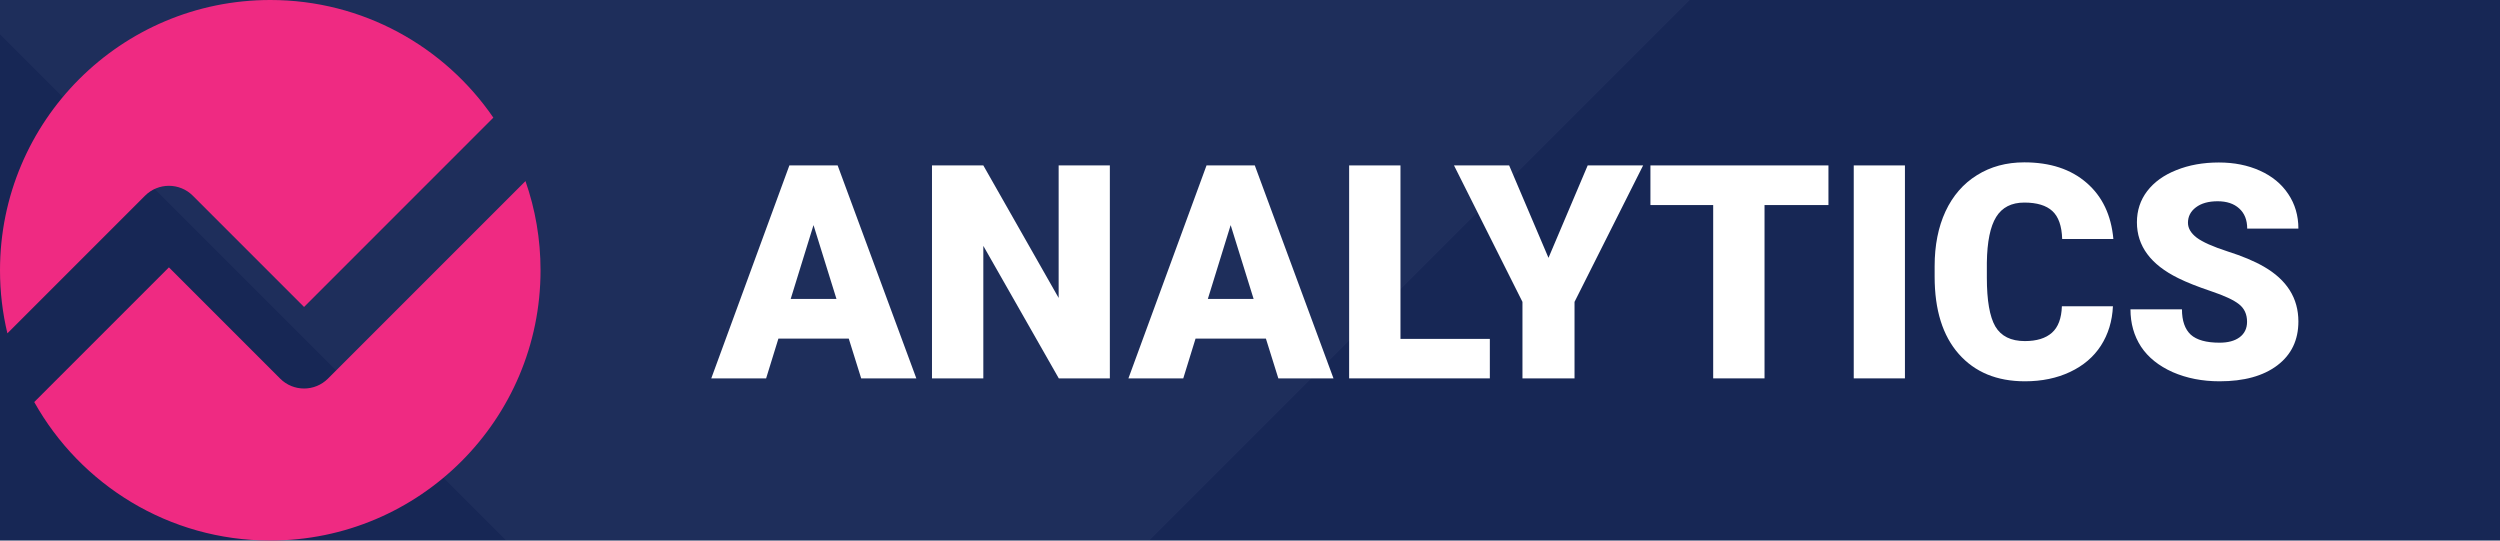 <svg width="185" height="40" viewBox="0 0 185 40" fill="none" xmlns="http://www.w3.org/2000/svg">
<rect width="185" height="40" fill="#E5E5E5"/>
<g clip-path="url(#clip0_0_1)">
<rect width="1600" height="4928" transform="translate(-210 -50)" fill="#F8F9FF"/>
<path d="M-210 -50H1390V537L-210 748V-50Z" fill="#172755"/>
<g opacity="0.07">
<path d="M292.387 -167.35C232.929 -254.094 133.11 -311.001 20 -311.001C-162.254 -311.001 -310 -163.255 -310 18.999C-310 45.514 -306.873 71.299 -300.967 96.005L-132.918 -72.044C-116.809 -88.153 -90.691 -88.153 -74.582 -72.044L61.25 63.788L292.387 -167.35Z" fill="#8794BA"/>
<path d="M331.609 -89.899L90.418 151.292C74.309 167.402 48.191 167.402 32.082 151.292L-103.75 15.461L-268.186 179.897C-211.734 280.792 -103.832 348.999 20 348.999C202.254 348.999 350 201.253 350 18.999C350 -19.159 343.523 -55.805 331.609 -89.899Z" fill="#8794BA"/>
</g>
<path d="M36.508 8.706C32.905 3.449 26.855 0 20 0C8.954 0 0 8.954 0 20C0 21.607 0.19 23.17 0.547 24.667L10.732 14.482C11.709 13.506 13.291 13.506 14.268 14.482L22.5 22.715L36.508 8.706Z" fill="#EF2A82"/>
<path d="M38.885 13.4L24.268 28.018C23.291 28.994 21.709 28.994 20.732 28.018L12.5 19.785L2.534 29.751C5.955 35.866 12.495 40 20 40C31.046 40 40 31.046 40 20C40 17.687 39.608 15.466 38.885 13.4Z" fill="#EF2A82"/>
<path d="M62.808 25.056H57.602L56.693 28H52.634L58.414 12.241H61.986L67.809 28H63.728L62.808 25.056ZM58.511 22.123H61.899L60.2 16.657L58.511 22.123Z" fill="white"/>
<path d="M82.129 28H78.351L72.766 18.194V28H68.967V12.241H72.766L78.34 22.047V12.241H82.129V28Z" fill="white"/>
<path d="M93.677 25.056H88.471L87.562 28H83.503L89.283 12.241H92.855L98.678 28H94.597L93.677 25.056ZM89.38 22.123H92.768L91.069 16.657L89.38 22.123Z" fill="white"/>
<path d="M103.635 25.078H110.248V28H99.836V12.241H103.635V25.078Z" fill="white"/>
<path d="M114.588 19.081L117.489 12.241H121.591L116.515 22.339V28H112.662V22.339L107.596 12.241H111.677L114.588 19.081Z" fill="white"/>
<path d="M135.305 15.174H130.575V28H126.776V15.174H122.132V12.241H135.305V15.174Z" fill="white"/>
<path d="M140.965 28H137.177V12.241H140.965V28Z" fill="white"/>
<path d="M156.357 22.664C156.306 23.761 156.01 24.731 155.469 25.576C154.928 26.413 154.167 27.062 153.185 27.524C152.211 27.985 151.096 28.216 149.841 28.216C147.77 28.216 146.139 27.542 144.948 26.192C143.758 24.843 143.163 22.938 143.163 20.478V19.698C143.163 18.154 143.43 16.805 143.964 15.65C144.505 14.489 145.28 13.594 146.291 12.966C147.301 12.331 148.47 12.014 149.797 12.014C151.71 12.014 153.247 12.519 154.408 13.529C155.57 14.532 156.23 15.917 156.389 17.685H152.601C152.572 16.725 152.33 16.036 151.876 15.618C151.421 15.199 150.728 14.99 149.797 14.99C148.852 14.99 148.159 15.344 147.719 16.051C147.279 16.758 147.048 17.887 147.027 19.439V20.553C147.027 22.235 147.236 23.436 147.654 24.158C148.08 24.879 148.809 25.24 149.841 25.24C150.714 25.24 151.381 25.034 151.843 24.623C152.305 24.212 152.55 23.559 152.579 22.664H156.357Z" fill="white"/>
<path d="M166.282 23.811C166.282 23.256 166.083 22.823 165.686 22.512C165.297 22.202 164.608 21.881 163.619 21.549C162.631 21.217 161.822 20.896 161.195 20.586C159.153 19.583 158.132 18.205 158.132 16.451C158.132 15.578 158.384 14.81 158.889 14.146C159.402 13.475 160.123 12.955 161.054 12.587C161.985 12.212 163.031 12.024 164.193 12.024C165.326 12.024 166.339 12.226 167.234 12.63C168.136 13.035 168.836 13.612 169.334 14.362C169.832 15.105 170.081 15.957 170.081 16.917H166.293C166.293 16.274 166.094 15.777 165.697 15.423C165.308 15.069 164.777 14.893 164.106 14.893C163.428 14.893 162.89 15.044 162.493 15.347C162.104 15.643 161.909 16.022 161.909 16.484C161.909 16.888 162.125 17.256 162.558 17.588C162.991 17.912 163.753 18.252 164.842 18.605C165.932 18.951 166.827 19.327 167.526 19.731C169.229 20.712 170.081 22.065 170.081 23.79C170.081 25.168 169.561 26.25 168.522 27.037C167.483 27.823 166.058 28.216 164.247 28.216C162.97 28.216 161.812 27.989 160.773 27.535C159.741 27.073 158.961 26.445 158.435 25.651C157.915 24.85 157.655 23.93 157.655 22.891H161.465C161.465 23.735 161.682 24.36 162.115 24.764C162.555 25.161 163.266 25.359 164.247 25.359C164.875 25.359 165.369 25.226 165.73 24.959C166.098 24.684 166.282 24.302 166.282 23.811Z" fill="white"/>
</g>
<defs>
<clipPath id="clip0_0_1">
<rect width="1600" height="4928" fill="white" transform="translate(-210 -50)"/>
</clipPath>
</defs>
</svg>
